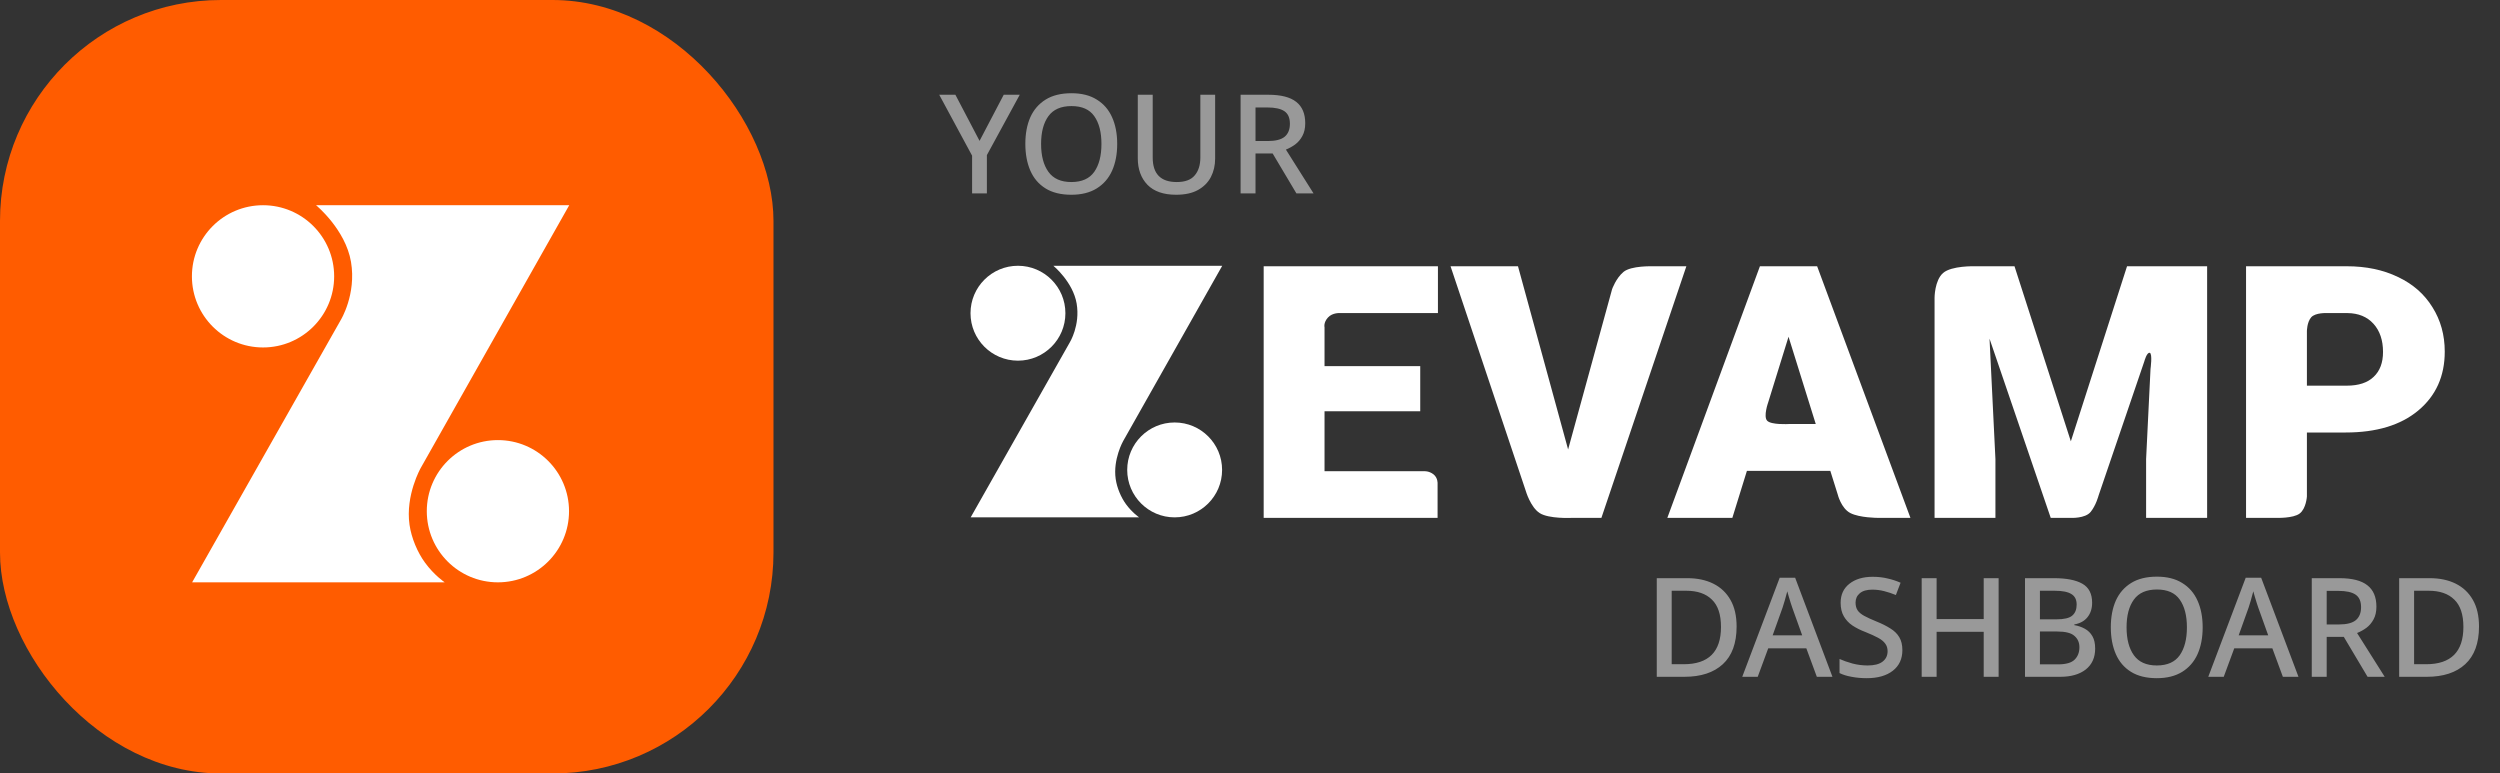 <svg width="181" height="56" viewBox="0 0 181 56" fill="none" xmlns="http://www.w3.org/2000/svg">
<rect x="0" y="0" width="181" height="56" fill="#333333" stroke="none"/>
<rect width="56" height="56" rx="16" fill="#FF5C00"/>
<path d="M70.92 10.2L72.67 6.86H73.83L71.45 11.23V14H70.38V11.27L68 6.86H69.17L70.92 10.2ZM80.885 10.42C80.885 11.16 80.761 11.807 80.515 12.36C80.268 12.907 79.898 13.333 79.405 13.64C78.911 13.947 78.298 14.1 77.565 14.1C76.811 14.1 76.188 13.947 75.695 13.64C75.201 13.333 74.835 12.903 74.595 12.35C74.355 11.797 74.235 11.15 74.235 10.41C74.235 9.677 74.355 9.037 74.595 8.49C74.841 7.943 75.211 7.517 75.705 7.21C76.198 6.903 76.821 6.75 77.575 6.75C78.308 6.75 78.918 6.903 79.405 7.21C79.898 7.51 80.268 7.937 80.515 8.49C80.761 9.037 80.885 9.68 80.885 10.42ZM75.375 10.42C75.375 11.273 75.551 11.947 75.905 12.44C76.258 12.933 76.811 13.18 77.565 13.18C78.325 13.18 78.878 12.933 79.225 12.44C79.571 11.947 79.745 11.273 79.745 10.42C79.745 9.567 79.571 8.897 79.225 8.41C78.885 7.923 78.335 7.68 77.575 7.68C76.815 7.68 76.258 7.923 75.905 8.41C75.551 8.897 75.375 9.567 75.375 10.42ZM87.976 11.48C87.976 11.973 87.873 12.42 87.666 12.82C87.46 13.213 87.146 13.527 86.726 13.76C86.313 13.987 85.786 14.1 85.146 14.1C84.24 14.1 83.55 13.86 83.076 13.38C82.61 12.893 82.376 12.253 82.376 11.46V6.86H83.456V11.41C83.456 12.59 84.036 13.18 85.196 13.18C85.796 13.18 86.23 13.02 86.496 12.7C86.77 12.38 86.906 11.947 86.906 11.4V6.86H87.976V11.48ZM91.819 6.86C92.733 6.86 93.406 7.03 93.839 7.37C94.279 7.71 94.499 8.227 94.499 8.92C94.499 9.287 94.429 9.597 94.289 9.85C94.156 10.097 93.983 10.3 93.769 10.46C93.556 10.613 93.332 10.737 93.099 10.83L95.099 14H93.859L92.139 11.11H90.899V14H89.819V6.86H91.819ZM91.749 7.78H90.899V10.21H91.799C92.353 10.21 92.756 10.107 93.009 9.9C93.263 9.687 93.389 9.373 93.389 8.96C93.389 8.533 93.256 8.23 92.989 8.05C92.722 7.87 92.309 7.78 91.749 7.78Z" fill="white" fill-opacity="0.5"/>
<path d="M125.73 45.36C125.73 46.567 125.397 47.477 124.73 48.09C124.07 48.697 123.143 49 121.95 49H119.95V41.86H122.16C122.887 41.86 123.517 41.993 124.05 42.26C124.583 42.527 124.997 42.92 125.29 43.44C125.583 43.953 125.73 44.593 125.73 45.36ZM124.6 45.39C124.6 44.49 124.38 43.83 123.94 43.41C123.507 42.983 122.89 42.77 122.09 42.77H121.03V48.09H121.9C123.7 48.09 124.6 47.19 124.6 45.39ZM131.539 49L130.779 46.94H128.019L127.259 49H126.139L128.849 41.83H129.969L132.669 49H131.539ZM129.759 43.99C129.739 43.917 129.702 43.807 129.649 43.66C129.602 43.513 129.555 43.36 129.509 43.2C129.462 43.04 129.425 42.91 129.399 42.81C129.345 43.017 129.285 43.237 129.219 43.47C129.152 43.703 129.099 43.877 129.059 43.99L128.339 46H130.479L129.759 43.99ZM137.732 47.07C137.732 47.703 137.502 48.2 137.042 48.56C136.582 48.92 135.952 49.1 135.152 49.1C134.765 49.1 134.398 49.067 134.052 49C133.712 48.94 133.422 48.85 133.182 48.73V47.71C133.448 47.83 133.762 47.94 134.122 48.04C134.482 48.133 134.848 48.18 135.222 48.18C135.702 48.18 136.062 48.087 136.302 47.9C136.542 47.713 136.662 47.463 136.662 47.15C136.662 46.93 136.605 46.747 136.492 46.6C136.385 46.447 136.215 46.307 135.982 46.18C135.748 46.053 135.442 45.913 135.062 45.76C134.708 45.627 134.395 45.47 134.122 45.29C133.855 45.11 133.645 44.887 133.492 44.62C133.338 44.353 133.262 44.027 133.262 43.64C133.262 43.053 133.475 42.593 133.902 42.26C134.328 41.927 134.888 41.76 135.582 41.76C135.968 41.76 136.325 41.8 136.652 41.88C136.985 41.953 137.302 42.057 137.602 42.19L137.262 43.08C136.988 42.967 136.708 42.873 136.422 42.8C136.142 42.727 135.852 42.69 135.552 42.69C135.158 42.69 134.858 42.777 134.652 42.95C134.445 43.123 134.342 43.35 134.342 43.63C134.342 43.85 134.392 44.037 134.492 44.19C134.592 44.337 134.752 44.47 134.972 44.59C135.192 44.71 135.482 44.843 135.842 44.99C136.242 45.15 136.582 45.32 136.862 45.5C137.148 45.673 137.365 45.887 137.512 46.14C137.658 46.387 137.732 46.697 137.732 47.07ZM144.7 49H143.62V45.74H140.21V49H139.13V41.86H140.21V44.82H143.62V41.86H144.7V49ZM148.7 41.86C149.607 41.86 150.293 41.993 150.76 42.26C151.233 42.527 151.47 42.987 151.47 43.64C151.47 44.06 151.357 44.41 151.13 44.69C150.91 44.963 150.593 45.137 150.18 45.21V45.26C150.46 45.307 150.713 45.393 150.94 45.52C151.173 45.647 151.357 45.827 151.49 46.06C151.623 46.287 151.69 46.587 151.69 46.96C151.69 47.607 151.463 48.11 151.01 48.47C150.557 48.823 149.943 49 149.17 49H146.61V41.86H148.7ZM148.88 44.84C149.44 44.84 149.823 44.75 150.03 44.57C150.243 44.39 150.35 44.123 150.35 43.77C150.35 43.417 150.223 43.163 149.97 43.01C149.717 42.85 149.313 42.77 148.76 42.77H147.69V44.84H148.88ZM147.69 45.72V48.1H149C149.573 48.1 149.973 47.987 150.2 47.76C150.433 47.533 150.55 47.233 150.55 46.86C150.55 46.52 150.43 46.247 150.19 46.04C149.957 45.827 149.537 45.72 148.93 45.72H147.69ZM159.473 45.42C159.473 46.16 159.349 46.807 159.103 47.36C158.856 47.907 158.486 48.333 157.993 48.64C157.499 48.947 156.886 49.1 156.153 49.1C155.399 49.1 154.776 48.947 154.283 48.64C153.789 48.333 153.423 47.903 153.183 47.35C152.943 46.797 152.823 46.15 152.823 45.41C152.823 44.677 152.943 44.037 153.183 43.49C153.429 42.943 153.799 42.517 154.293 42.21C154.786 41.903 155.409 41.75 156.163 41.75C156.896 41.75 157.506 41.903 157.993 42.21C158.486 42.51 158.856 42.937 159.103 43.49C159.349 44.037 159.473 44.68 159.473 45.42ZM153.963 45.42C153.963 46.273 154.139 46.947 154.493 47.44C154.846 47.933 155.399 48.18 156.153 48.18C156.913 48.18 157.466 47.933 157.813 47.44C158.159 46.947 158.333 46.273 158.333 45.42C158.333 44.567 158.159 43.897 157.813 43.41C157.473 42.923 156.923 42.68 156.163 42.68C155.403 42.68 154.846 42.923 154.493 43.41C154.139 43.897 153.963 44.567 153.963 45.42ZM165.279 49L164.519 46.94H161.759L160.999 49H159.879L162.589 41.83H163.709L166.409 49H165.279ZM163.499 43.99C163.479 43.917 163.442 43.807 163.389 43.66C163.342 43.513 163.296 43.36 163.249 43.2C163.202 43.04 163.166 42.91 163.139 42.81C163.086 43.017 163.026 43.237 162.959 43.47C162.892 43.703 162.839 43.877 162.799 43.99L162.079 46H164.219L163.499 43.99ZM169.372 41.86C170.285 41.86 170.959 42.03 171.392 42.37C171.832 42.71 172.052 43.227 172.052 43.92C172.052 44.287 171.982 44.597 171.842 44.85C171.709 45.097 171.535 45.3 171.322 45.46C171.109 45.613 170.885 45.737 170.652 45.83L172.652 49H171.412L169.692 46.11H168.452V49H167.372V41.86H169.372ZM169.302 42.78H168.452V45.21H169.352C169.905 45.21 170.309 45.107 170.562 44.9C170.815 44.687 170.942 44.373 170.942 43.96C170.942 43.533 170.809 43.23 170.542 43.05C170.275 42.87 169.862 42.78 169.302 42.78ZM179.48 45.36C179.48 46.567 179.147 47.477 178.48 48.09C177.82 48.697 176.893 49 175.7 49H173.7V41.86H175.91C176.637 41.86 177.267 41.993 177.8 42.26C178.333 42.527 178.747 42.92 179.04 43.44C179.333 43.953 179.48 44.593 179.48 45.36ZM178.35 45.39C178.35 44.49 178.13 43.83 177.69 43.41C177.257 42.983 176.64 42.77 175.84 42.77H174.78V48.09H175.65C177.45 48.09 178.35 47.19 178.35 45.39Z" fill="white" fill-opacity="0.5"/>
<circle cx="73.7" cy="22.677" r="3.435" fill="white"/>
<circle cx="85.045" cy="34.022" r="3.435" fill="white"/>
<path d="M76.262 19.242L88.489 19.242L81.318 31.931C81.318 31.931 80.57 33.246 80.776 34.679C80.869 35.324 81.162 36.01 81.522 36.504C81.962 37.109 82.474 37.457 82.474 37.457L70.276 37.457L77.454 24.787C77.454 24.787 78.215 23.551 77.95 21.98C77.685 20.41 76.262 19.242 76.262 19.242Z" fill="white"/>
<path d="M167.02 31.313V34.403V35.948C167.02 35.948 166.967 36.821 166.495 37.18C166.023 37.538 164.817 37.493 164.817 37.493H162.614V19.277H169.907C171.305 19.277 172.539 19.535 173.611 20.053C174.69 20.561 175.523 21.291 176.109 22.242C176.703 23.185 177 24.256 177 25.457C177 27.234 176.36 28.656 175.079 29.724C173.807 30.783 172.058 31.313 169.832 31.313H167.02ZM167.02 27.922H169.907C170.761 27.922 171.41 27.709 171.853 27.284C172.305 26.859 172.531 26.258 172.531 25.483C172.531 24.632 172.301 23.952 171.841 23.443C171.38 22.934 170.753 22.676 169.957 22.667H168.489C168.489 22.667 167.634 22.619 167.327 22.977C167.02 23.335 167.02 23.981 167.02 23.981V25.295V27.922Z" fill="white"/>
<path d="M145.85 19.278L149.929 31.952L153.997 19.278H159.796V37.495H155.378V33.241L155.591 28.887L155.698 26.71C155.698 26.71 155.853 25.588 155.639 25.543C155.426 25.499 155.252 26.153 155.252 26.153L154.7 27.773L153.595 31.014L152.49 34.254L151.938 35.874C151.938 35.874 151.748 36.601 151.354 37.073C150.961 37.545 149.929 37.495 149.929 37.495H148.473L144.042 24.52L144.469 33.241V37.495H140.062V28.386V23.832V21.555C140.062 21.555 140.063 20.306 140.678 19.766C141.294 19.227 142.956 19.278 142.956 19.278H145.85Z" fill="white"/>
<path d="M132.515 34.09H126.477L125.422 37.493H120.715L127.418 19.277H131.561L138.315 37.493H135.948C135.948 37.493 134.64 37.493 133.966 37.146C133.292 36.799 133.049 35.792 133.049 35.792L132.515 34.09ZM127.942 30.459C128.234 30.773 129.496 30.7 129.496 30.7H131.461L129.49 24.381L128.51 27.541L128.021 29.12C128.021 29.12 127.65 30.146 127.942 30.459Z" fill="white"/>
<path d="M113.531 32.541L115.351 25.91L116.261 22.594L116.716 20.936C116.716 20.936 116.992 20.145 117.542 19.686C118.093 19.227 119.632 19.279 119.632 19.279H122.092L115.941 37.495H113.766C113.766 37.495 112.137 37.574 111.474 37.148C110.81 36.722 110.471 35.557 110.471 35.557L105.02 19.279H109.903L113.531 32.541Z" fill="white"/>
<path d="M102.825 29.774H95.896V34.115H103.089C103.089 34.115 103.458 34.083 103.784 34.341C104.11 34.6 104.081 35.007 104.081 35.007V37.493H91.49V19.277H104.106V22.667H97.032C97.032 22.667 96.481 22.619 96.144 22.988C95.807 23.358 95.896 23.694 95.896 23.694V26.508H102.825V29.774Z" fill="white"/>
<circle cx="19.044" cy="20.007" r="5.149" fill="white"/>
<circle cx="36.049" cy="37.012" r="5.149" fill="white"/>
<path d="M22.883 14.858L41.212 14.858L30.462 33.879C30.462 33.879 29.341 35.85 29.65 37.997C29.789 38.964 30.228 39.992 30.768 40.733C31.428 41.64 32.195 42.161 32.195 42.161L13.91 42.161L24.67 23.17C24.67 23.17 25.81 21.316 25.413 18.962C25.016 16.609 22.883 14.858 22.883 14.858Z" fill="white"/>
</svg>
